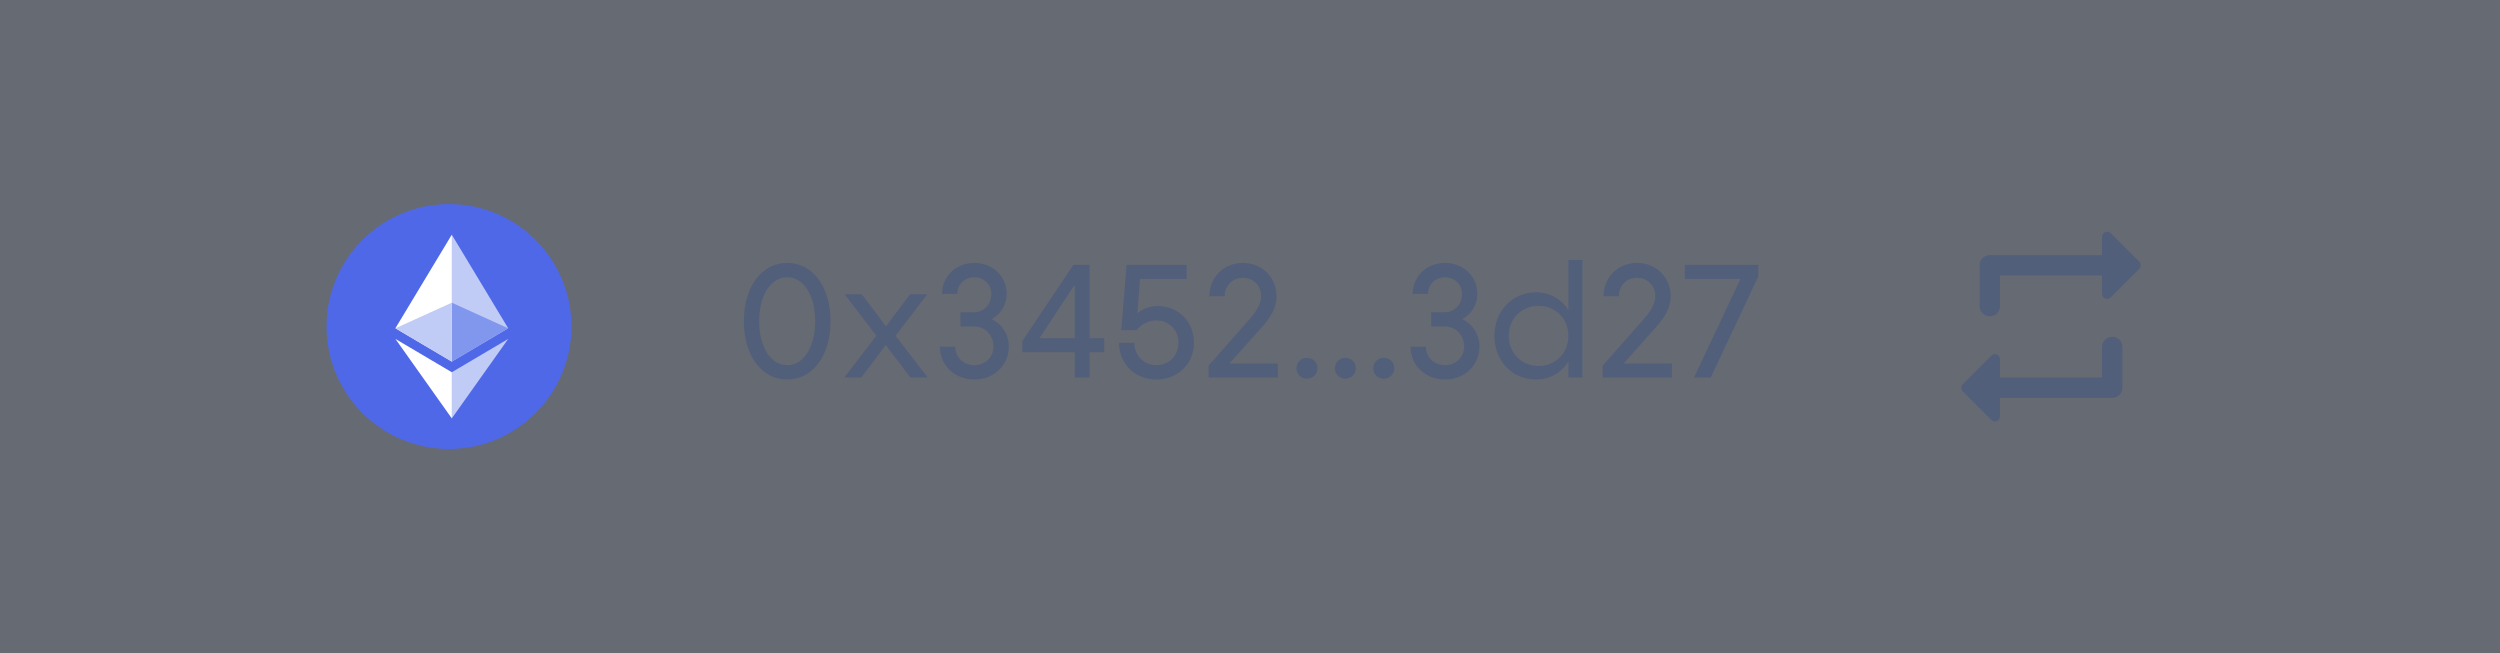 <svg width="245" height="64" viewBox="0 0 245 64" fill="none" xmlns="http://www.w3.org/2000/svg">
<rect x="0" y="0" width="245" height="64" fill="#333333" stroke="none"/>
<rect width="245" height="64" fill="#B3BCD0" fill-opacity="0.4"/>
<circle cx="44" cy="32" r="12" fill="#4F68E8"/>
<path d="M44.277 23L44.156 23.41V35.313L44.277 35.434L49.802 32.168L44.277 23Z" fill="#C0CBF6"/>
<path d="M44.275 23L38.75 32.168L44.275 35.434V29.656V23Z" fill="white"/>
<path d="M44.277 36.478L44.209 36.561V40.801L44.277 41L49.805 33.214L44.277 36.478Z" fill="#C0CBF6"/>
<path d="M44.275 41V36.478L38.75 33.214L44.275 41Z" fill="white"/>
<path d="M44.275 35.44L49.8 32.174L44.275 29.663V35.44Z" fill="#8197EE"/>
<path d="M38.75 32.174L44.275 35.44V29.663L38.75 32.174Z" fill="#C0CBF6"/>
<path d="M77.152 37.192C79.648 37.192 81.392 34.856 81.392 31.48C81.392 28.104 79.648 25.768 77.152 25.768C74.64 25.768 72.896 28.104 72.896 31.48C72.896 34.856 74.64 37.192 77.152 37.192ZM77.152 35.784C75.536 35.784 74.4 34.024 74.4 31.48C74.4 28.936 75.536 27.176 77.152 27.176C78.752 27.176 79.888 28.936 79.888 31.48C79.888 34.024 78.752 35.784 77.152 35.784ZM90.921 37L87.769 32.904L90.873 28.84H89.193L86.825 31.976L84.457 28.84H82.777L85.881 32.904L82.729 37H84.409L86.809 33.816L89.225 37H90.921ZM97.183 31.272C98.063 30.808 98.655 29.88 98.655 28.808C98.655 27.08 97.295 25.768 95.487 25.768C93.679 25.768 92.319 27.08 92.319 28.808H93.823C93.823 27.88 94.527 27.176 95.487 27.176C96.431 27.176 97.151 27.88 97.151 28.808C97.151 29.848 96.431 30.6 95.423 30.6H94.127V31.992H95.423C96.543 31.992 97.359 32.824 97.359 33.976C97.359 35 96.559 35.784 95.487 35.784C94.415 35.784 93.615 35 93.615 33.976H92.111C92.111 35.8 93.551 37.192 95.487 37.192C97.407 37.192 98.863 35.8 98.863 33.976C98.863 32.76 98.191 31.752 97.183 31.272ZM108.216 33.144H106.776V25.96H105.192L100.184 33.432V34.52H105.32V37H106.776V34.52H108.216V33.144ZM101.864 33.144L105.32 27.912V33.144H101.864ZM113.456 29.992C112.72 29.992 111.92 30.28 111.456 30.712L111.728 27.336H116.288V25.96H110.4L109.888 32.36H111.408C111.76 31.816 112.592 31.4 113.328 31.4C114.576 31.4 115.488 32.344 115.488 33.592C115.488 34.84 114.576 35.784 113.328 35.784C112.096 35.784 111.168 34.84 111.168 33.592H109.664C109.664 35.656 111.232 37.192 113.328 37.192C115.424 37.192 117.008 35.656 117.008 33.592C117.008 31.528 115.472 29.992 113.456 29.992ZM120.489 35.624L123.673 32.056C124.441 31.176 125.097 30.264 125.097 29.032C125.097 27.176 123.689 25.768 121.801 25.768C119.929 25.768 118.521 27.176 118.521 29.032H120.025C120.025 27.992 120.777 27.224 121.801 27.224C122.825 27.224 123.593 27.992 123.593 29.032C123.593 29.848 123.017 30.648 122.393 31.352L118.441 35.832V37H125.225V35.624H120.489ZM128.075 37.112C128.667 37.112 129.115 36.664 129.115 36.088C129.115 35.512 128.667 35.064 128.075 35.064C127.499 35.064 127.051 35.512 127.051 36.088C127.051 36.664 127.499 37.112 128.075 37.112ZM131.841 37.112C132.433 37.112 132.881 36.664 132.881 36.088C132.881 35.512 132.433 35.064 131.841 35.064C131.265 35.064 130.817 35.512 130.817 36.088C130.817 36.664 131.265 37.112 131.841 37.112ZM135.606 37.112C136.198 37.112 136.646 36.664 136.646 36.088C136.646 35.512 136.198 35.064 135.606 35.064C135.03 35.064 134.582 35.512 134.582 36.088C134.582 36.664 135.03 37.112 135.606 37.112ZM143.308 31.272C144.188 30.808 144.78 29.88 144.78 28.808C144.78 27.08 143.42 25.768 141.612 25.768C139.804 25.768 138.444 27.08 138.444 28.808H139.948C139.948 27.88 140.652 27.176 141.612 27.176C142.556 27.176 143.276 27.88 143.276 28.808C143.276 29.848 142.556 30.6 141.548 30.6H140.252V31.992H141.548C142.668 31.992 143.484 32.824 143.484 33.976C143.484 35 142.684 35.784 141.612 35.784C140.54 35.784 139.74 35 139.74 33.976H138.236C138.236 35.8 139.676 37.192 141.612 37.192C143.532 37.192 144.988 35.8 144.988 33.976C144.988 32.76 144.316 31.752 143.308 31.272ZM153.701 25.48V30.392C153.029 29.32 151.893 28.648 150.533 28.648C148.197 28.648 146.453 30.488 146.453 32.92C146.453 35.352 148.197 37.192 150.533 37.192C151.893 37.192 153.029 36.52 153.701 35.448V37H155.077V25.48H153.701ZM150.789 35.864C149.109 35.864 147.861 34.6 147.861 32.92C147.861 31.24 149.109 29.976 150.789 29.976C152.453 29.976 153.701 31.24 153.701 32.92C153.701 34.6 152.453 35.864 150.789 35.864ZM159.114 35.624L162.298 32.056C163.066 31.176 163.722 30.264 163.722 29.032C163.722 27.176 162.314 25.768 160.426 25.768C158.554 25.768 157.146 27.176 157.146 29.032H158.65C158.65 27.992 159.402 27.224 160.426 27.224C161.45 27.224 162.218 27.992 162.218 29.032C162.218 29.848 161.642 30.648 161.018 31.352L157.066 35.832V37H163.85V35.624H159.114ZM165.111 25.96V27.336H170.567L166.007 37H167.655L172.311 27.096V25.96H165.111Z" fill="#525F7B"/>
<path d="M196 27H206V28.79C206 29.24 206.54 29.46 206.85 29.14L209.64 26.35C209.84 26.15 209.84 25.84 209.64 25.64L206.85 22.85C206.54 22.54 206 22.76 206 23.21V25H195C194.45 25 194 25.45 194 26V30C194 30.55 194.45 31 195 31C195.55 31 196 30.55 196 30V27ZM206 37H196V35.21C196 34.76 195.46 34.54 195.15 34.86L192.36 37.65C192.16 37.85 192.16 38.16 192.36 38.36L195.15 41.15C195.46 41.46 196 41.24 196 40.79V39H207C207.55 39 208 38.55 208 38V34C208 33.45 207.55 33 207 33C206.45 33 206 33.45 206 34V37Z" fill="#525F7B"/>
</svg>
